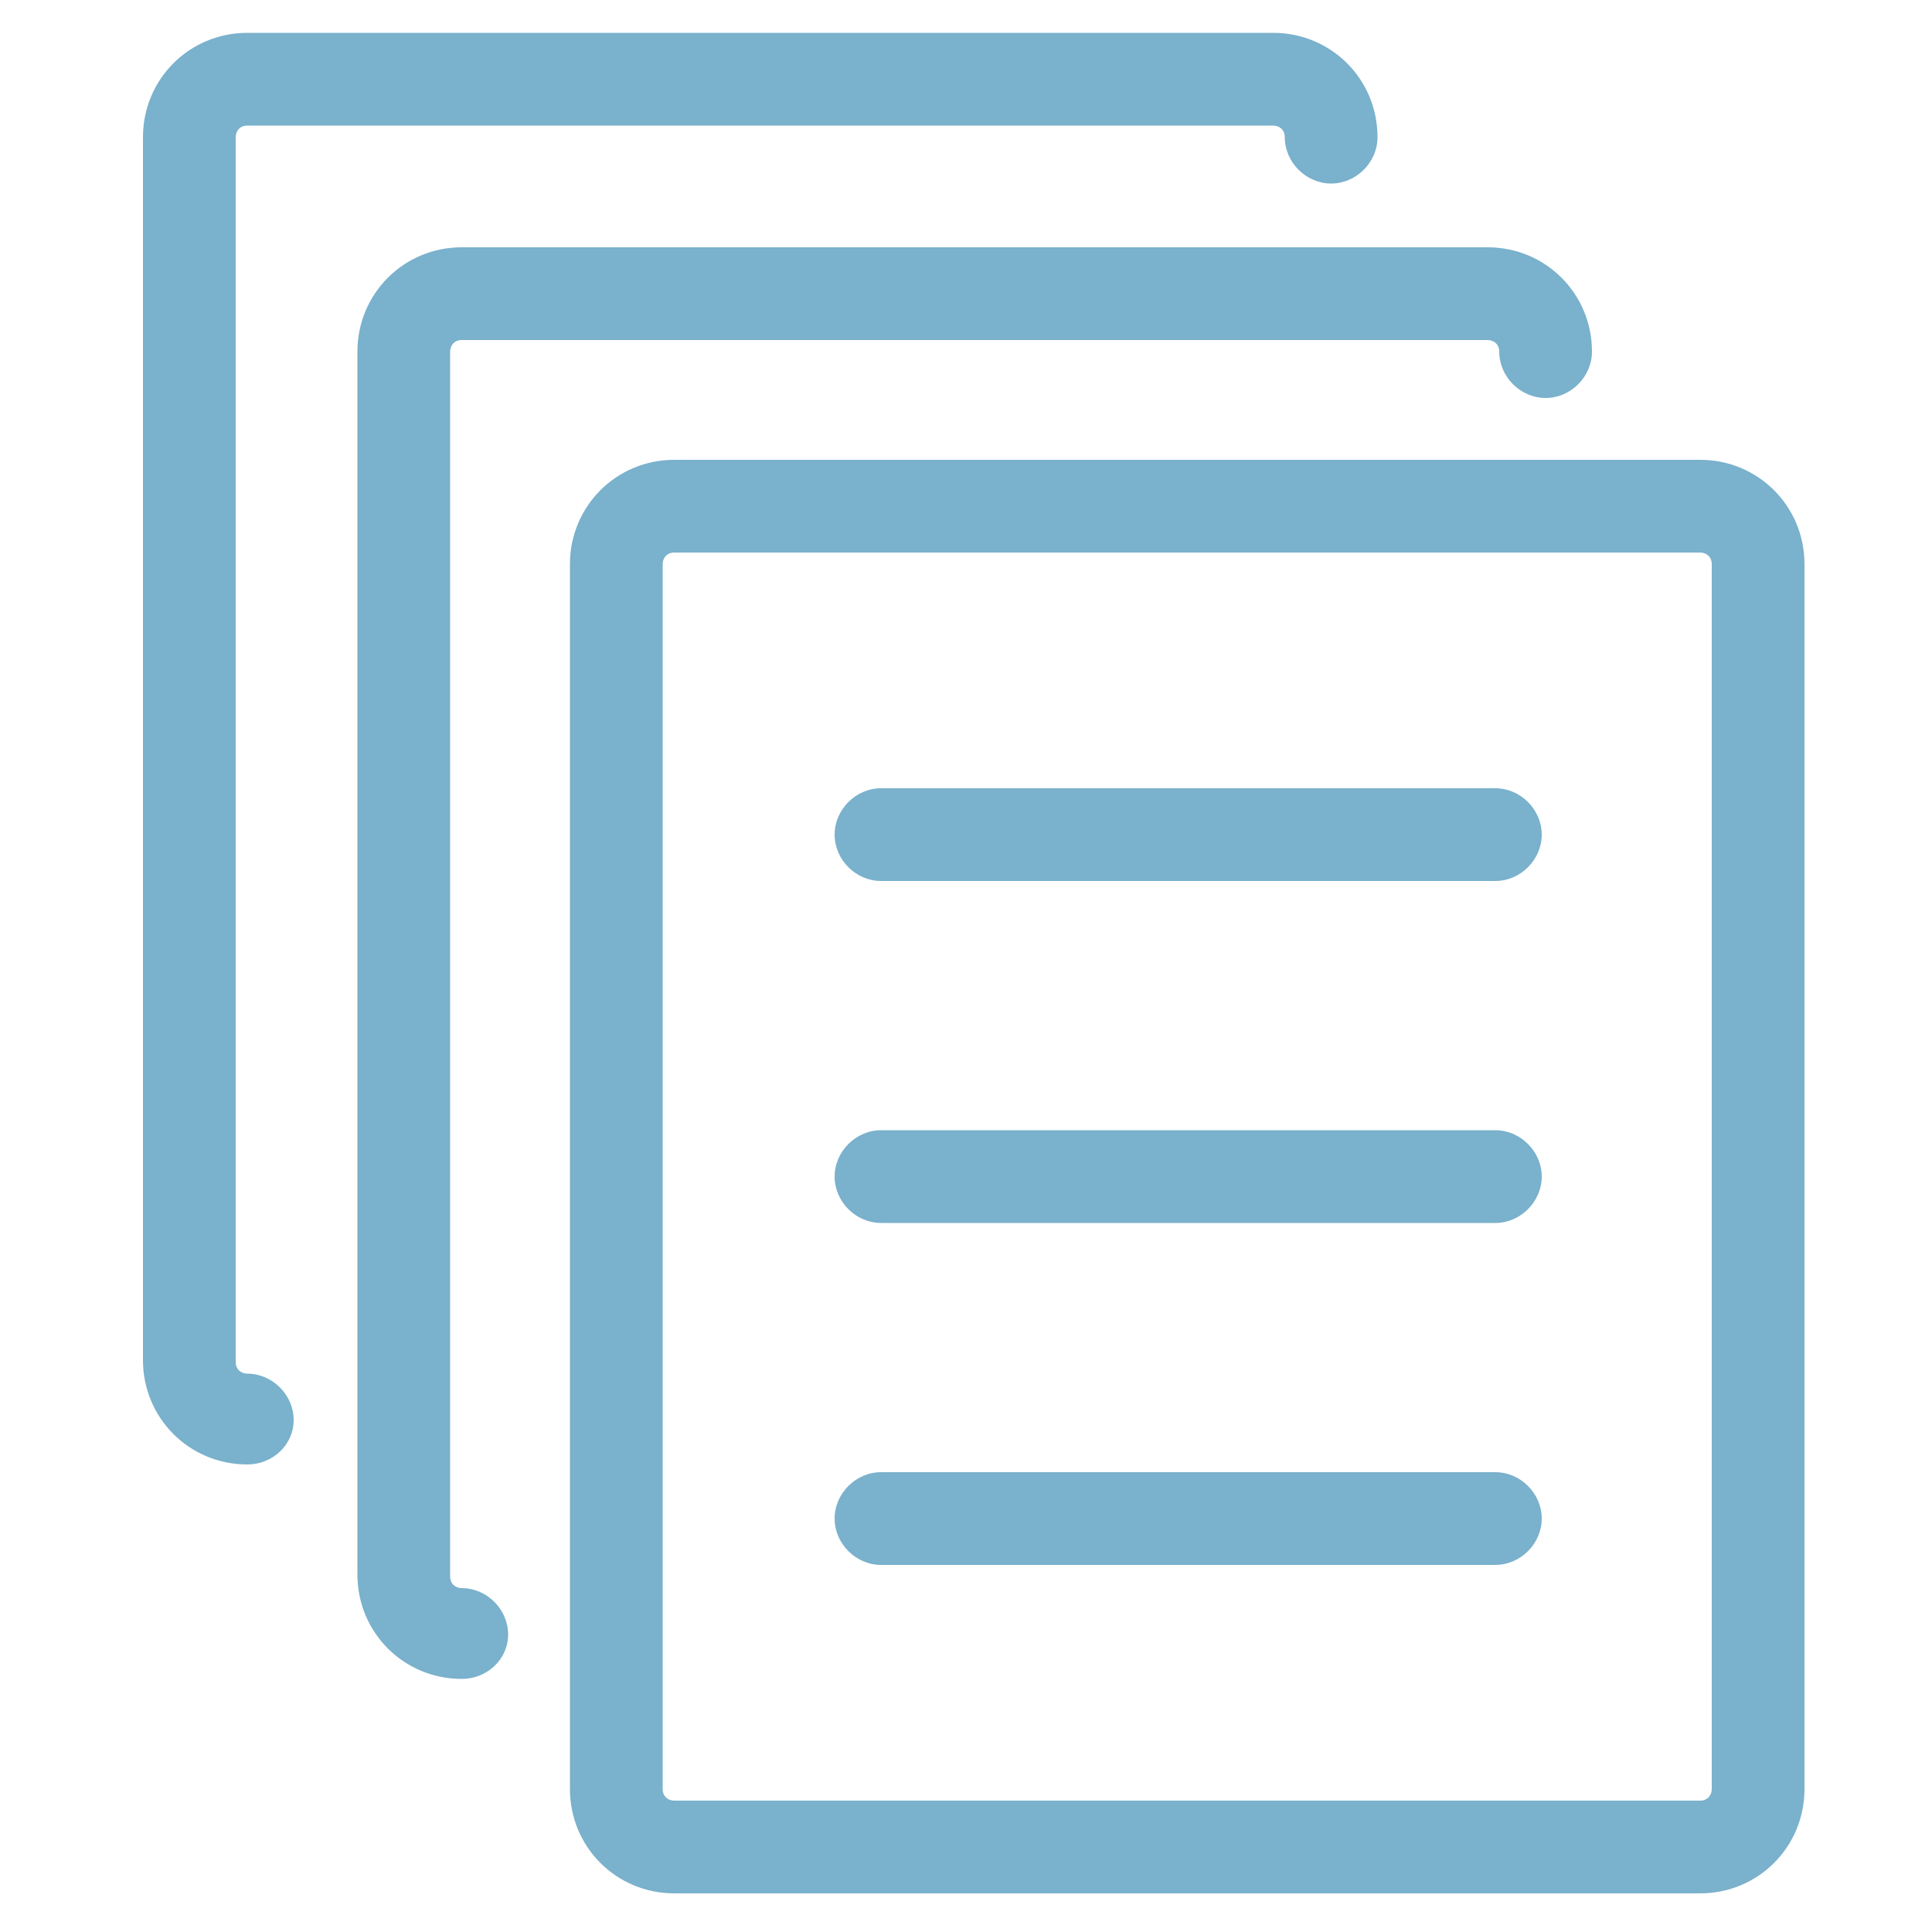 <?xml version="1.0" encoding="utf-8"?>
<!-- Generator: Adobe Illustrator 21.1.0, SVG Export Plug-In . SVG Version: 6.00 Build 0)  -->
<svg version="1.1" id="Layer_1" xmlns="http://www.w3.org/2000/svg" xmlns:xlink="http://www.w3.org/1999/xlink" x="0px" y="0px"
	 viewBox="0 0 100 100" style="enable-background:new 0 0 100 100;" xml:space="preserve">
<style type="text/css">
	.st0{fill:#7ab1cc;}
</style>
<g>
	<g>
		<path class="st0" d="M12.8,75.8c-3,0-5.4-2.4-5.4-5.4V7.1c0-3,2.4-5.4,5.4-5.4h53.1c3,0,5.4,2.4,5.4,5.4c0,1.3-1.1,2.4-2.4,2.4
			s-2.4-1.1-2.4-2.4c0-0.4-0.3-0.6-0.6-0.6H12.8c-0.4,0-0.6,0.3-0.6,0.6v63.4c0,0.4,0.3,0.6,0.6,0.6c1.3,0,2.4,1.1,2.4,2.4
			S14.1,75.8,12.8,75.8z"/>
	</g>
	<g>
		<path class="st0" d="M23.9,86.9c-3,0-5.4-2.4-5.4-5.4V18.2c0-3,2.4-5.4,5.4-5.4h53.1c3,0,5.4,2.4,5.4,5.4c0,1.3-1.1,2.4-2.4,2.4
			s-2.4-1.1-2.4-2.4c0-0.4-0.3-0.6-0.6-0.6H23.9c-0.4,0-0.6,0.3-0.6,0.6v63.4c0,0.4,0.3,0.6,0.6,0.6c1.3,0,2.4,1.1,2.4,2.4
			S25.2,86.9,23.9,86.9z"/>
	</g>
	<g>
		<path class="st0" d="M88,98H34.9c-3,0-5.4-2.4-5.4-5.4V29.2c0-3,2.4-5.4,5.4-5.4H88c3,0,5.4,2.4,5.4,5.4v63.4
			C93.4,95.6,91,98,88,98z M34.9,28.6c-0.4,0-0.6,0.3-0.6,0.6v63.4c0,0.4,0.3,0.6,0.6,0.6H88c0.4,0,0.6-0.3,0.6-0.6V29.2
			c0-0.4-0.3-0.6-0.6-0.6H34.9z"/>
	</g>
	<g>
		<path class="st0" d="M77.4,45.6H45.6c-1.3,0-2.4-1.1-2.4-2.4s1.1-2.4,2.4-2.4h31.8c1.3,0,2.4,1.1,2.4,2.4S78.7,45.6,77.4,45.6z"/>
	</g>
	<g>
		<path class="st0" d="M77.4,63.3H45.6c-1.3,0-2.4-1.1-2.4-2.4s1.1-2.4,2.4-2.4h31.8c1.3,0,2.4,1.1,2.4,2.4S78.7,63.3,77.4,63.3z"/>
	</g>
	<g>
		<path class="st0" d="M77.4,81H45.6c-1.3,0-2.4-1.1-2.4-2.4s1.1-2.4,2.4-2.4h31.8c1.3,0,2.4,1.1,2.4,2.4S78.7,81,77.4,81z"/>
	</g>
</g>
</svg>
